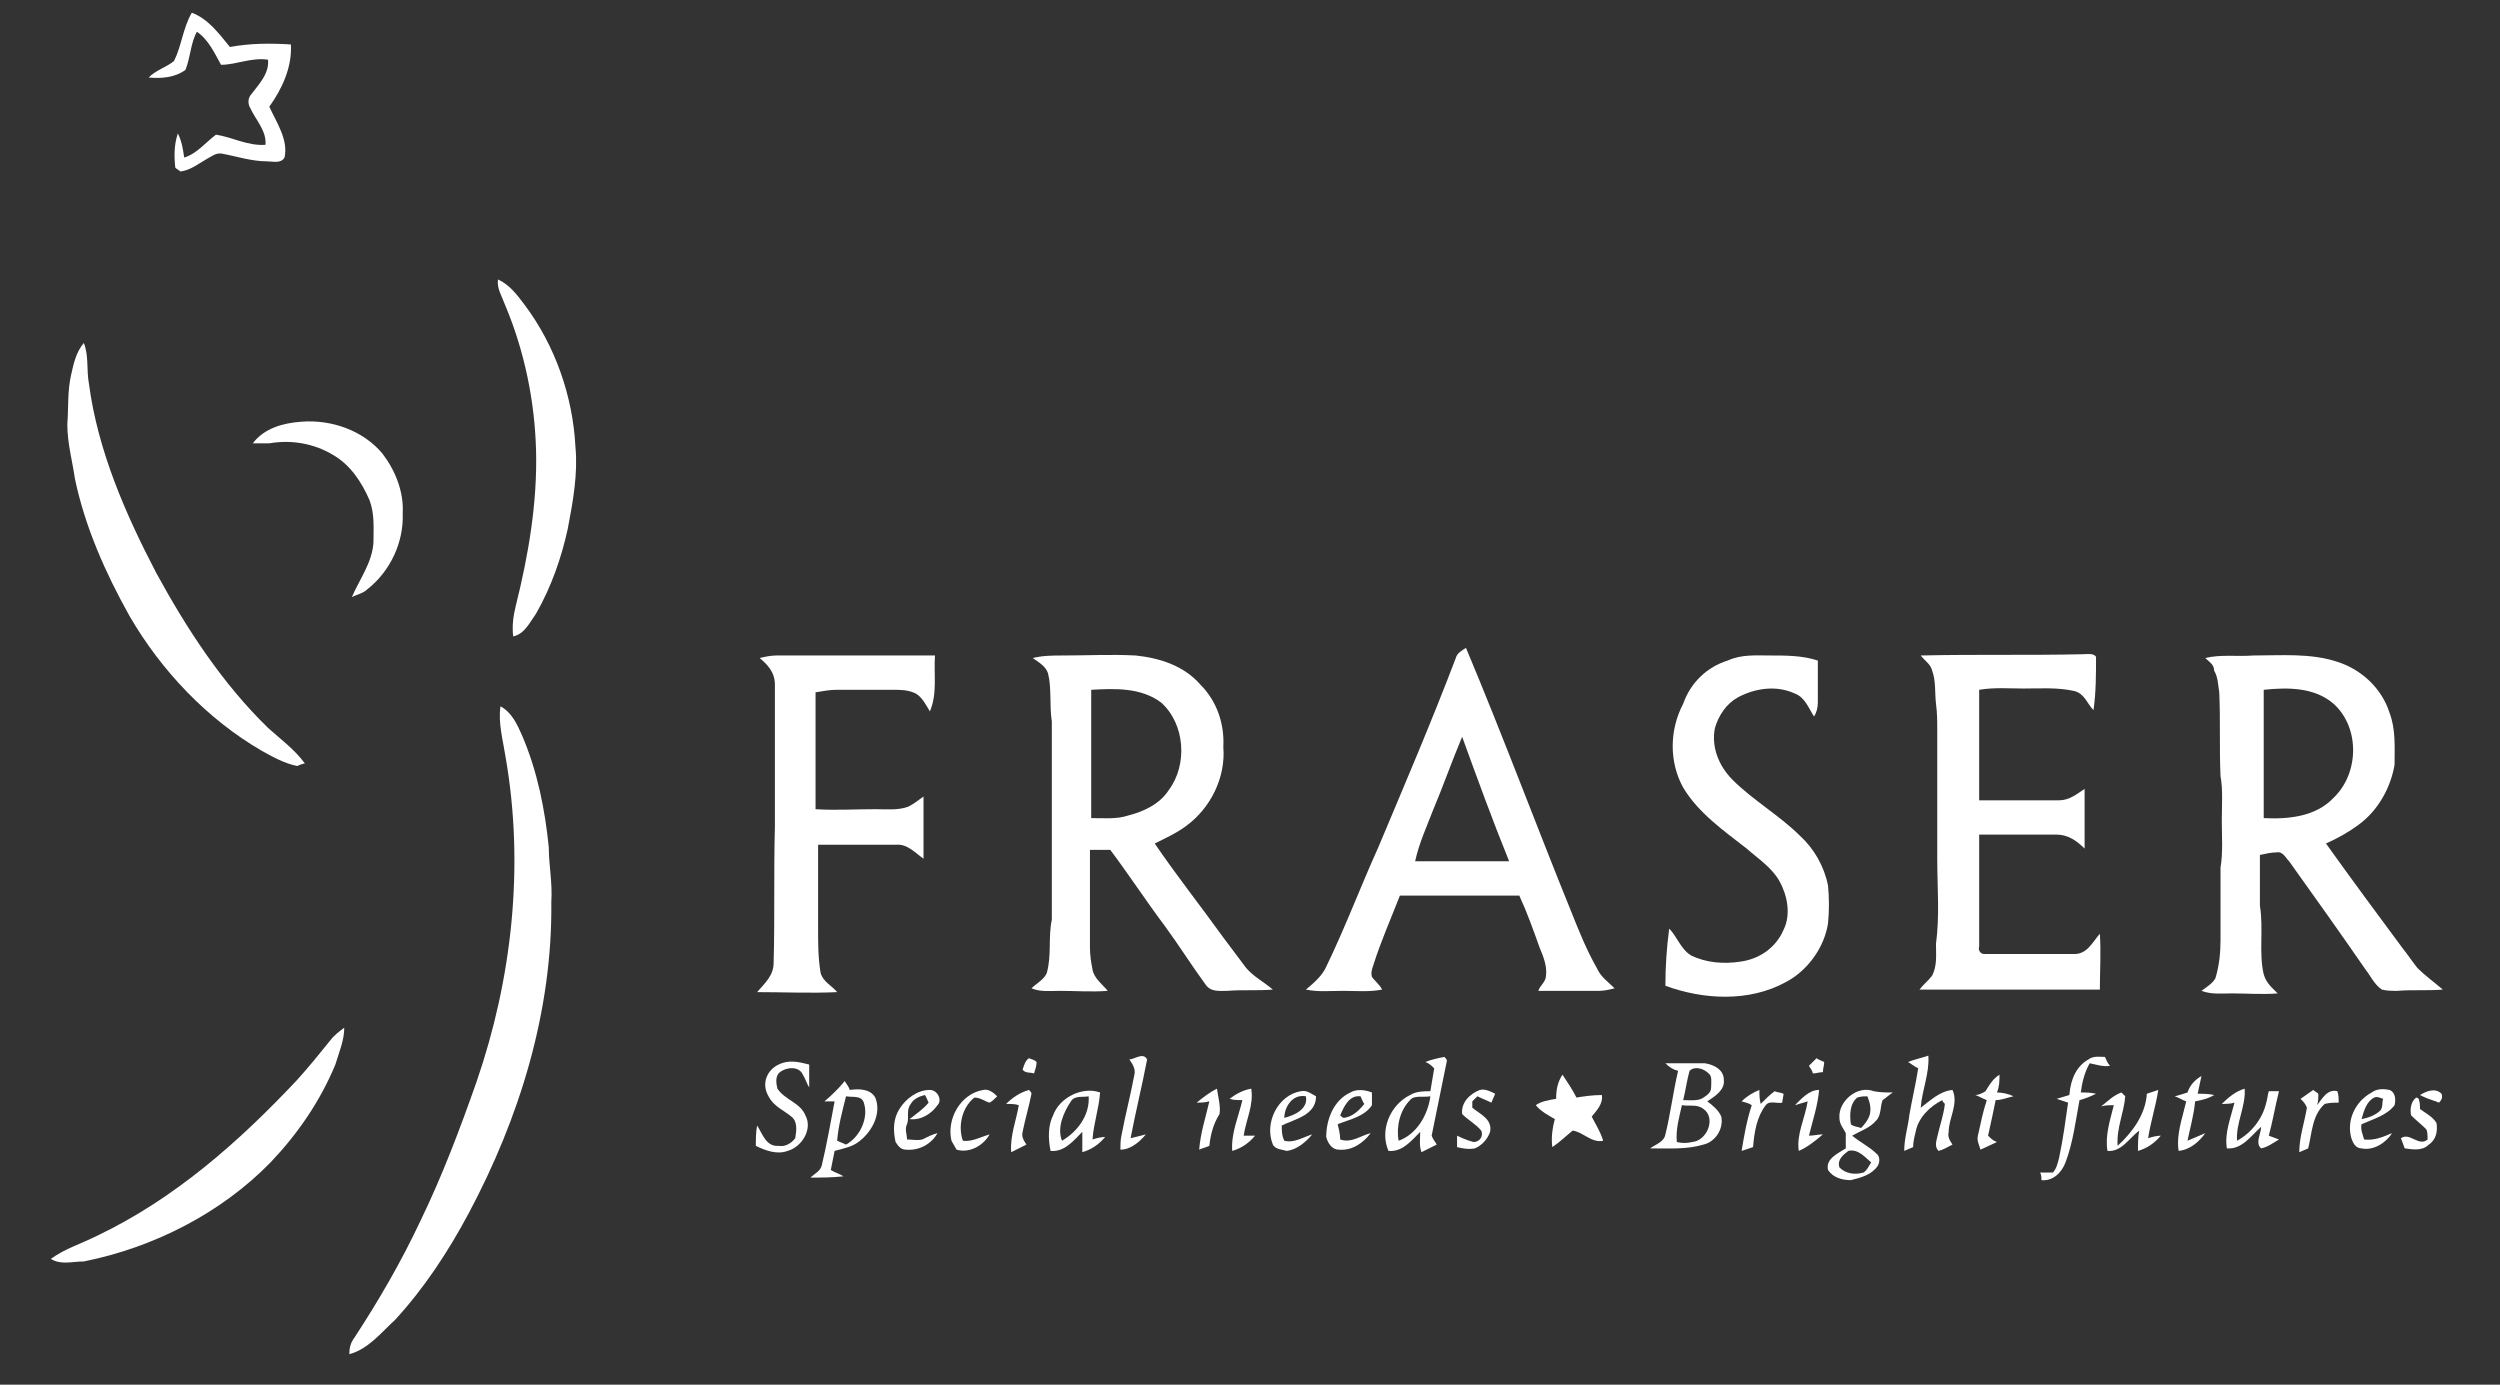 <?xml version="1.0" encoding="utf-8"?>
<!-- Generator: Adobe Illustrator 16.0.0, SVG Export Plug-In . SVG Version: 6.00 Build 0)  -->
<!DOCTYPE svg PUBLIC "-//W3C//DTD SVG 1.1//EN" "http://www.w3.org/Graphics/SVG/1.1/DTD/svg11.dtd">
<svg version="1.1" id="Layer_1" xmlns="http://www.w3.org/2000/svg" xmlns:xlink="http://www.w3.org/1999/xlink" x="0px" y="0px"
	 width="196.8px" height="109px" viewBox="0 0 196.8 109" enable-background="new 0 0 196.8 109" xml:space="preserve">
<rect x="0" y="0" width="196.8" height="109" fill="#333333" stroke="none"/>
<g>
	<path fill="#FFFFFF" d="M4.6-112.5c2.3-0.6,4.5-1.4,6.9-1.8c-0.4,0.2-0.8,0.5-1.3,0.7c-7,3.1-13.8,6.8-19.7,11.9
		c-4,3.5-7.3,7.7-9.7,12.4c-4.6-1.4-9-3-13.5-4.8c4.1-4.4,9.2-7.9,14.7-10.4C-10.7-108-3-110.3,4.6-112.5z"/>
	<g>
		<path fill="#FFFFFF" d="M17.9-114.2c1.2,0,2.4,0,3.6,0c1.4,2.3,3,4.5,4.5,6.8c-1.1,0-2.3,0-3.4-0.1c-0.2-0.4-0.4-0.7-0.6-1.1
			c-1.6,0-3.2,0-4.8,0c-0.7,1.6-2.4,1.1-3.8,1.1C14.9-109.7,16.5-111.9,17.9-114.2z M19.4-112.4c-0.6,0.8-1,1.7-1.5,2.6
			c1.1,0,2.3,0,3.4,0C20.6-110.6,20.4-112,19.4-112.4z"/>
	</g>
	<path fill="#FFFFFF" d="M30.3-114.2c1.1,0,2.3,0,3.4,0c0.9,1.6,1.8,3.1,2.7,4.7c0.9-1.6,1.8-3.1,2.7-4.7c1.1,0,2.2,0,3.4,0
		c0.7,2.3,1.4,4.5,2,6.8c-1,0-2,0-3.1,0c-0.3-1.4-0.6-2.8-1-4.2c-1.1,1.3-1.8,2.8-2.6,4.2c-1,0-1.9,0.1-2.9-0.1
		c-1-1.3-1.7-2.9-2.6-4.3c-0.4,1.5-0.7,2.9-1.1,4.4c-1,0-2,0-3,0C28.9-109.7,29.6-111.9,30.3-114.2z"/>
	<path fill="#FFFFFF" d="M46.4-114.2c3.7,0,7.4,0,11.1,0c-0.1,0.5-0.2,1-0.3,1.5c-1.3,0-2.5,0-3.8,0c0,1.8,0,3.5,0,5.3
		c-1,0-2.1,0-3.1,0c-0.1-1.8-0.1-3.5-0.1-5.3c-1.4,0-2.7,0-4.1,0C46.2-113.2,46.3-113.7,46.4-114.2z"/>
	<g>
		<path fill="#FFFFFF" d="M60.4-114.2c2.8,0.1,5.6-0.2,8.4,0.3c1.1,0.2,2.3,0.9,2.1,2.2c0,1-1.1,1.3-1.8,1.8
			c0.7,0.8,1.5,1.7,2.2,2.5c-1.2,0-2.3,0-3.4,0c-0.5-0.7-1.1-1.4-1.6-2c-0.9,0-1.9,0-2.8,0c0,0.7,0,1.4,0,2c-1,0-2.1,0-3.1,0
			C60.4-109.7,60.4-111.9,60.4-114.2z M63.5-112.9c0,0.7,0,1.5,0,2.2c1.1,0,2.3,0.1,3.4-0.1c0.8-0.1,1.4-1.3,0.5-1.8
			C66.2-113.1,64.8-112.9,63.5-112.9z"/>
	</g>
	<g>
		<path fill="#FFFFFF" d="M78.4-114.2c1.2,0,2.3,0,3.5,0c1.5,2.3,3,4.5,4.6,6.7c-1,0-2.1,0.1-3.1,0c-0.4-0.3-0.7-0.7-1-1.1
			c-1.6,0-3.2,0-4.8,0c-0.2,0.4-0.5,0.8-0.7,1.1c-1,0-2,0-3.1,0C75.3-109.6,76.8-111.9,78.4-114.2z M78.2-109.8c1.1,0,2.3,0,3.4,0
			c-0.5-1-1.1-1.9-1.7-2.9C79.4-111.7,78.8-110.8,78.2-109.8z"/>
	</g>
	<path fill="#FFFFFF" d="M89.3-114.2c1,0,2,0,3,0c0,1,0,2,0,3c1.3-0.9,2.6-2,3.8-3c1.3,0,2.5,0,3.8,0c-1.4,1.1-2.9,2.1-4.3,3.2
		c1.5,1.2,3,2.4,4.5,3.5c-1.4-0.1-2.8,0.2-4.1-0.2c-1.3-0.9-2.4-2.1-3.7-2.9c0,1-0.1,2.1-0.1,3.1c-1,0-2,0-3,0
		C89.3-109.7,89.3-111.9,89.3-114.2z"/>
	<path fill="#FFFFFF" d="M-44.5-112.9c7-0.5,14-0.6,21-0.3c2.7,0.6,5.3,1.1,8,1.6c-11.4,0.8-22.9,1.9-33.6,5.9
		c-1.4,0.5-2.8,1.3-4.2,1.7c-3.3-1.6-6.5-3.6-9.7-5.4C-57.1-111.7-50.8-112.4-44.5-112.9z"/>
	<path fill="#FFFFFF" d="M-8.9-111.3c3,0,6-0.4,8.9-0.5c-3,0.8-6,1.3-9,2.1c-10.3,2.5-20.6,6.4-28.7,13.3c-3.7-1.6-7.3-3.3-10.8-5.1
		c6.9-4,14.7-6.1,22.5-7.7C-20.4-110.3-14.7-111.3-8.9-111.3z"/>
	<g>
		<path fill="#FFFFFF" d="M193.4-104.5c1.7,0,3.4,0,5.2,0c0,5.7,0,11.4,0,17.1c-1.6,0-3.1,0-4.7,0c0-0.7,0-1.4,0-2
			c-2.3,2.7-6.7,3-9.5,1.1c-2.8-1.9-3.4-6.2-1.3-8.8c2.5-3.1,7.4-3,10.4-0.6C193.4-100,193.4-102.2,193.4-104.5z M188.9-96.2
			c-1.6,0.6-2.4,2.6-1.7,4.2c0.7,1.9,3.4,2.4,4.9,1.2c1.5-1.1,1.6-3.5,0.3-4.7C191.6-96.5,190.1-96.5,188.9-96.2z"/>
	</g>
	<path fill="#FFFFFF" d="M6.5-103.4c2.8-0.2,5.6,0,8.4,0.6c-0.1,1.1-0.3,2.2-0.4,3.3c-3.5-1.2-7.5-1.4-10.8,0.4
		C1.2-97.7,0.9-93.8,3-92c1.9,1.8,4.8,2,7.3,1.7c0-1.1,0-2.3,0-3.4c-1,0-2.1,0-3.1,0c0-1,0-2,0-3c2.8,0,5.5,0,8.3,0c0,3,0,5.9,0,8.8
		C10.9-87,6.2-86.5,1.8-88c-2.2-0.8-4.4-2.3-5.2-4.6c-1-2.8-0.4-6.2,1.9-8.1C0.7-102.6,3.7-103.2,6.5-103.4z"/>
	<path fill="#FFFFFF" d="M70.9-101.9c1.7-0.4,3.3-0.8,5-1.2c0,1.3,0,2.6,0,3.9c1.2,0,2.4,0,3.7,0c0,0.9,0,1.9,0,2.8
		c-1.2,0-2.4,0-3.6,0c0.1,1.9-0.2,3.9,0.2,5.7c0.6,1.3,2.3,0.7,3.5,0.8c0.1,0.8,0.1,1.7,0.2,2.5c-2.3,0.1-4.8,0.5-7-0.4
		c-1.1-0.4-1.8-1.5-1.9-2.7c-0.2-2,0-4-0.1-6c-1,0-2,0-2.9,0c0-1,0-1.9,0-2.8c1,0,2,0,3,0C70.9-100.1,70.9-101,70.9-101.9z"/>
	<g>
		<path fill="#FFFFFF" d="M91-103.3c3,0,6.1,0,9.1,0c2,0.1,4.1,0.2,5.7,1.6c1.2,1,1.3,2.7,0.8,4.1c-0.6,1.4-2,2-3.3,2.4
			c0.7,0.5,1.4,1,1.7,1.7c1,2,1.9,4.1,2.8,6.1c-1.8,0-3.7,0-5.5,0c-0.7-1.8-1.3-3.7-2.4-5.3c-0.8-1.2-2.4-1-3.7-1.1
			c0,2.1,0,4.2,0,6.4c-1.8,0-3.5,0-5.3,0C91-92.7,91-98,91-103.3z M96.2-100.4c0,1.3,0,2.5,0,3.8c1.7,0.1,3.5,0.1,5.1-0.7
			c0.1-0.8,0.6-1.7-0.2-2.3C99.7-100.5,97.8-100.3,96.2-100.4z"/>
	</g>
	<path fill="#FFFFFF" d="M55.6-98.2c3-1.8,6.8-1.4,10.1-0.6c-0.1,0.9-0.3,1.8-0.4,2.8c-2-0.6-4.2-1.2-6.2-0.4
		c-0.1,0.2-0.2,0.6-0.3,0.8c2.1,1.5,5.3,0.7,7.1,2.8c1.4,1.6,0.5,4.3-1.5,5c-3.2,1.3-6.9,0.9-10.3,0.3c0.1-1,0.2-1.9,0.3-2.9
		c2.3,0.6,4.8,1.2,7.1,0.3c-0.1-0.4-0.2-0.8-0.4-1.2c-2-1.1-4.5-0.7-6.3-2.3C53.5-94.9,54-97.4,55.6-98.2z"/>
	<g>
		<path fill="#FFFFFF" d="M153.7-98.7c3.2-0.8,6.6-1.2,9.7-0.2c1.6,0.5,3,1.8,3.2,3.6c0.2,2.7-0.1,5.3,0.3,8c-1.5,0-3.1,0-4.6,0
			c-0.1-0.6-0.1-1.1-0.2-1.7c-1.1,0.9-2.2,1.8-3.7,1.9c-1.9,0.2-4,0-5.6-1.2c-1.6-1.3-1.5-4,0.3-5.1c2.6-1.6,5.9-1.4,8.9-1.3
			c-0.4-0.7-0.6-1.5-1.4-1.8c-2.3-0.7-4.8-0.2-7,0.5C153.7-96.9,153.7-97.8,153.7-98.7z M157.4-92.2c-0.7,0.3-0.9,1.1-0.6,1.8
			c1.2,1,3,0.9,4.2,0c0.7-0.5,0.9-1.4,1.2-2.2C160.5-92.7,158.8-93,157.4-92.2z"/>
	</g>
	<path fill="#FFFFFF" d="M29.3-99.2c1.7,0,3.4,0,5.1,0c0,4,0,7.9,0,11.9c-1.5,0-3.1,0-4.6,0c0-0.7,0-1.4,0-2
		c-1.5,1.6-3.7,2.5-5.9,2.3c-2.3,0-4.8-1.3-5.2-3.7c-0.3-2.8-0.1-5.6-0.2-8.4c1.7,0,3.4,0,5.2,0c0,2,0,4,0,6c0,0.9,0.2,1.9,1,2.4
		c1.6,0.8,4,0.1,4.4-1.8C29.5-94.7,29.3-97,29.3-99.2z"/>
	<g>
		<path fill="#FFFFFF" d="M39.3-98.3c2.1-1.2,4.6-1.4,6.9-1.1c1.9,0.2,3.8,1.2,4.8,2.8c0.8,1.3,1,2.9,1,4.4c-3.5,0-7,0-10.5,0
			c0.4,0.9,1,1.8,2,2c2.4,0.6,4.9,0.2,7.1-0.5c0,0.9-0.1,1.9-0.1,2.8c-3.4,0.8-7.2,1.2-10.4-0.3c-2-0.9-3.7-2.8-3.7-5.1
			C36.3-95.3,37.5-97.3,39.3-98.3z M42.9-96.6c-0.9,0.4-1.2,1.4-1.5,2.2c2,0,4.1,0,6.1,0c-0.3-0.7-0.3-1.5-0.9-1.9
			C45.5-97.1,44-97.1,42.9-96.6z"/>
	</g>
	<g>
		<path fill="#FFFFFF" d="M110.3-97.2c1.8-1.8,4.4-2.3,6.9-2.2c2.2,0.1,4.7,0.8,6,2.7c1,1.4,1.1,3,1.1,4.7c-3.5,0-7,0-10.5,0
			c0.4,0.9,1,1.7,2,2c2.4,0.7,4.9,0.3,7.2-0.5c0,0.9-0.1,1.9-0.1,2.8c-2.9,0.7-5.9,1-8.9,0.3c-2-0.5-4-1.7-4.8-3.6
			C108.3-93.1,108.7-95.7,110.3-97.2z M115.2-96.6c-0.9,0.4-1.1,1.4-1.4,2.2c2,0,4.1,0,6.1,0c-0.3-0.7-0.4-1.7-1.1-2.1
			C117.6-97.1,116.2-97.1,115.2-96.6z"/>
	</g>
	<path fill="#FFFFFF" d="M124.6-99.2c1.8,0,3.6,0,5.4,0c0.8,2.9,1.6,5.8,2.4,8.7c1.1-2.8,1.8-5.8,2.7-8.7c2.1,0,4.1,0,6.2,0
		c0.8,2.9,1.7,5.8,2.5,8.6c1-2.8,1.7-5.8,2.5-8.6c1.7,0,3.3,0,5,0c-1.6,3.9-3,7.9-4.6,11.9c-2,0-4,0-6,0c-0.8-2.9-1.7-5.8-2.5-8.7
		c-1.1,2.9-1.9,5.8-3,8.7c-2,0-4,0-6,0C127.6-91.3,126.1-95.3,124.6-99.2z"/>
	<path fill="#FFFFFF" d="M170.1-99.2c1.6,0,3.2,0,4.7,0c0,0.7,0,1.5,0,2.2c0.7-0.8,1.3-1.6,2.3-2c1.2-0.5,2.6-0.4,3.9-0.3
		c-0.1,1.1-0.2,2.2-0.2,3.3c-1.3,0-2.8-0.2-4,0.5c-0.9,0.5-1.4,1.6-1.5,2.6c-0.1,1.8,0,3.7,0,5.5c-1.7,0-3.4,0-5.2,0
		C170.1-91.3,170.1-95.3,170.1-99.2z"/>
	<path fill="#FFFFFF" d="M202.6-98.3c3-1.8,6.8-1.3,10-0.6c-0.1,0.9-0.3,1.9-0.4,2.8c-2-0.7-4.3-1.2-6.3-0.3c0,0.2-0.1,0.6-0.2,0.8
		c2,1.3,4.5,0.8,6.5,2.2c1.5,1,1.7,3.3,0.5,4.6c-0.9,1-2.3,1.4-3.6,1.6c-2.7,0.3-5.4,0.2-8-0.3c0.1-0.9,0.2-1.9,0.2-2.8
		c2.1,0.3,4.2,0.9,6.4,0.5c0.8-0.2,0.8-1.3,0.1-1.6c-1.9-0.9-4.4-0.7-6-2.2C200.5-95,201-97.4,202.6-98.3z"/>
	<g>
		<path fill="#FFFFFF" d="M216.5-99.4c1.3,0.2,3.1,0.7,3.3,2.2c0.4,1.8-1.8,3.4-3.4,2.4c-1.9-0.9-1.4-4.2,0.8-4.5
			c-1.4,0.7-1.3,2.4-0.6,3.4c0.2-0.8,0-1.6,0.1-2.4c0.8,0.2,2.1-0.2,2.1,1.2c-0.3-0.2-0.8-0.6-1.1-0.8l-0.4,0.1l-0.3,0.8
			c0.2,0,0.7,0,1,0c0.2,0.5,0.3,1.1,0.5,1.6c-0.4-0.4-0.8-0.9-1.3-1.2c0.1,0.3,0.2,1,0.2,1.4c-0.3-0.1-0.9-0.3-1.1-0.4
			c0.4,1,2,1,2.6,0.2c0.8-0.6,0.5-1.7,0.5-2.5C218.3-98.4,217.4-98.9,216.5-99.4z M215.9-96c0.3-0.3,0.1-1-0.1-1.3
			C215.3-97.1,215.5-96.2,215.9-96z"/>
	</g>
</g>
<g>
	<g>
		<path fill="#FFFFFF" d="M13.7,4.8c0.6-1.2,0.7-2.6,1.4-3.8c1.3,0.5,2.1,1.6,3,2.7c1.6-0.3,3.2-0.3,4.8-0.2C23,5.3,22.2,7,21.2,8.4
			c0.6,1.3,1.5,2.6,1.2,4c-0.3,0.5-0.9,0.3-1.4,0.3c-1.2,0-2.4-0.4-3.5-0.6c-0.5-0.1-0.8,0.2-1.2,0.4c-0.7,0.4-1.3,0.9-2.1,1
			c-0.1-0.1-0.3-0.2-0.4-0.3c-0.1-0.9-0.1-1.8,0.2-2.7c0.3,0.6,0.4,1.2,0.5,1.9c1-0.3,1.7-1.2,2.5-1.8c1.3,0.2,2.5,0.9,3.9,0.8
			c0.1-1.1-0.8-2-1.2-2.9c-0.2-0.3-0.2-0.8,0.1-1.1c0.6-0.8,1.4-1.6,1.3-2.7c-1.3-0.2-2.5,0.4-3.7,0.4c-0.5-0.9-1-2-1.9-2.6
			c-0.5,0.9-0.5,2-0.9,3c-0.8,0.6-1.9,0.7-2.9,0.6C12.3,5.5,13.1,5.3,13.7,4.8z"/>
		<g>
			<path fill="#FFFFFF" d="M114.6,51.8c0.1-0.4,0.5-0.6,0.8-0.8c2.9,6.9,5.5,13.9,8.3,20.8c0.6,1.5,1.2,3,2,4.4
				c0.3,0.7,0.9,1.1,1.4,1.6c-0.4,0.1-0.8,0.2-1.2,0.2c-1.6,0-3.2,0-4.8,0c0.1-0.4,0.6-0.7,0.6-1.2c0.1-0.7-0.2-1.5-0.5-2.2
				c-0.5-1.4-1-2.8-1.6-4.1c-3.1,0-6.3,0-9.4,0c-0.7,1.8-1.5,3.6-2.1,5.5c-0.1,0.3-0.2,0.6-0.1,0.9c0.2,0.3,0.6,0.6,0.8,1
				c-1,0.2-2.1,0.1-3.1,0.1c-1,0-1.9,0.1-2.9-0.1c0.6-0.5,1.3-1.1,1.6-1.8c1.5-3.1,2.7-6.3,4.1-9.4
				C110.6,61.7,112.7,56.8,114.6,51.8z M115.1,58c-0.8,1.9-1.5,3.9-2.3,5.8c-0.5,1.3-1.1,2.6-1.4,4c2.5,0,4.9,0,7.4,0
				C117.5,64.6,116.3,61.3,115.1,58z"/>
		</g>
		<path fill="#FFFFFF" d="M59.8,51.8c0.4-0.1,0.9-0.2,1.3-0.2c4.2,0,8.3,0,12.5,0c-0.1,1.5,0.2,3-0.4,4.4c-0.3-0.5-0.6-1.1-1.1-1.4
			c-0.6-0.3-1.2-0.3-1.8-0.3c-1.5,0-3,0-4.4,0c-0.6,0-1.1,0.1-1.7,0.2c0,3.1,0,6.1,0,9.2c1.6,0.1,3.1,0,4.7,0c0.9,0,1.8,0.1,2.6-0.2
			c0.4-0.2,0.8-0.5,1.2-0.8c0,1.6,0,3.2,0,4.9c-0.7-0.5-1.3-1.2-2.2-1.1c-2,0-4.1,0-6.1,0c0,2.2,0,4.4,0,6.6c0,1.2,0,2.3,0.2,3.5
			c0.2,0.7,0.9,1,1.3,1.5c-2.1,0.1-4.2,0-6.3,0c0.6-0.7,1.3-1.3,1.3-2.3c0.1-3.6,0-7.1,0.1-10.7c0-3.7,0-7.5,0-11.2
			C61,52.9,60.4,52.3,59.8,51.8z"/>
		<g>
			<path fill="#FFFFFF" d="M81.3,51.8c0.8-0.2,1.6-0.2,2.4-0.2c1.9,0,3.8-0.1,5.7,0c1.9,0.2,3.8,0.8,5.1,2.3
				c1.3,1.3,1.9,3.1,1.8,4.9c0.2,2.4-1,4.8-2.9,6.2c-0.8,0.6-1.7,1-2.5,1.4c1.7,2.5,3.6,4.9,5.4,7.4c0.6,0.8,1.2,1.6,1.8,2.4
				c0.6,0.7,1.4,1.1,2.1,1.7c-1.2,0.1-2.4,0-3.6,0.1c-0.6,0-1.3,0.1-1.7-0.5c-1.1-1.5-2.1-3.1-3.2-4.6c-1.5-2-2.8-4-4.3-6
				c-0.5,0-1,0-1.6,0c0,2.6,0,5.1,0,7.7c0,0.6,0.1,1.2,0.2,1.7c0.1,0.7,0.8,1.2,1.2,1.7c-1.3,0.1-2.5,0-3.8,0
				c-0.7,0-1.5,0.1-2.2-0.2c0.4-0.4,1-0.7,1.2-1.2c0.4-1.4,0.1-2.8,0.4-4.2c0-4.7,0-9.5,0-14.2c0-0.5,0-0.9,0-1.4
				c-0.2-1.3,0-2.6-0.3-3.8C82.3,52.4,81.7,52.1,81.3,51.8z M85.9,54.3c0,3.4,0,6.7,0,10.1c1,0,2,0.1,2.9-0.2c1.2-0.3,2.5-0.9,3.2-2
				c1.5-2,1.3-5.2-0.6-6.9C89.8,54.1,87.7,54.2,85.9,54.3z"/>
		</g>
		<path fill="#FFFFFF" d="M136,52c1.1-0.5,2.2-0.4,3.4-0.4c1.2,0,2.5,0,3.7,0.4c0,1.1,0,2.2,0,3.3c0,0.4-0.1,0.8-0.3,1.1
			c-0.4-0.6-0.7-1.5-1.5-1.8c-1.5-0.7-3.2-0.4-4.5,0.3c-0.9,0.5-1.5,1.4-1.8,2.4c-0.3,1.5,0.3,3,1.4,4.1c1.6,1.6,3.7,2.8,5.3,4.4
			c1.1,1,1.9,2.4,2.2,3.9c0.1,1,0.1,2,0,3c-0.3,1.9-1.6,3.7-3.3,4.6c-2.9,1.6-6.5,1.4-9.5,0.3c0-1.5,0.1-3,0.3-4.5
			c0.6,0.6,0.9,1.6,1.7,2.1c1.2,0.6,2.6,0.7,3.9,0.5c1.5-0.2,2.8-1.1,3.4-2.5c0.6-1.2,0.3-2.7-0.3-3.8c-0.6-1.1-1.7-1.8-2.6-2.6
			c-1.8-1.4-3.8-2.8-5-4.8c-1.1-2-1.1-4.5,0-6.6C133.1,53.7,134.4,52.5,136,52z"/>
		<path fill="#FFFFFF" d="M151.2,51.6c4.3-0.1,8.5,0,12.8-0.1c0.3,0,0.8-0.1,1,0.2c0,1.4,0,2.8-0.2,4.2c-0.5-0.5-0.7-1.3-1.5-1.5
			c-1.3-0.3-2.7-0.2-4-0.2c-1.2,0-2.3-0.1-3.5,0.1c0,2.9,0,5.8,0,8.7c2.1,0,4.2,0,6.3,0c0.8,0,1.4-0.5,2-0.9c0,1.6,0,3.2,0,4.7
			c-0.6-0.6-1.3-1.1-2.2-1.1c-2,0-4.1,0-6.1,0c0,2.9,0,5.9,0,8.8c-0.1,0.3,0.1,0.6,0.4,0.6c2.4,0,4.8,0,7.1,0c1,0,1.4-0.9,2-1.6
			c0.1,1.5,0,3,0,4.4c-4.7,0-9.5,0-14.2,0c0.3-0.4,0.7-0.7,1-1.1c0.4-0.8,0.3-1.6,0.3-2.5c0.3-2.2,0.1-4.5,0.1-6.7
			c0-3.4,0-6.7,0-10.1c0-0.7,0-1.4-0.1-2.1c-0.1-0.9,0-1.8-0.3-2.6C152,52.3,151.5,52,151.2,51.6z"/>
		<g>
			<path fill="#FFFFFF" d="M173.6,51.8c1.2-0.3,2.5-0.1,3.8-0.2c2.2,0,4.5-0.2,6.6,0.5c1.9,0.6,3.5,2.1,4.1,4
				c0.5,1.3,0.4,2.7,0.4,4.1c-0.3,1.8-1.3,3.6-2.8,4.7c-0.8,0.6-1.7,1.1-2.6,1.5c2,2.8,4,5.5,6,8.2c0.4,0.5,0.8,1.1,1.2,1.6
				c0.6,0.6,1.3,1.1,2,1.7c-1.2,0.1-2.4,0-3.6,0.1c-0.4,0-0.8,0-1.2-0.1c-0.6-0.4-0.9-1.1-1.3-1.6c-2-2.9-4-5.7-6-8.5
				c-0.3-0.3-0.5-0.8-1-0.7c-0.4,0-0.8,0.1-1.3,0.2c0,1.3,0,2.7,0,4c0.3,1.8-0.1,3.7,0.3,5.4c0.2,0.7,0.7,1.1,1.1,1.5
				c-1.2,0.1-2.4,0-3.6,0c-0.8,0-1.6,0.1-2.4-0.2c0.4-0.3,0.9-0.6,1.1-1c0.3-1,0.4-2,0.4-3c0-1.9,0-3.8,0-5.7
				c0.2-1.2,0.1-2.5,0.1-3.7c0-1.2,0.1-2.4-0.1-3.5c-0.1-2.2,0-4.4-0.1-6.6c-0.1-0.6-0.1-1.2-0.4-1.7
				C174.3,52.3,173.9,52.1,173.6,51.8z M178.2,54.3c0,3.4,0,6.7,0,10.1c1.9,0.1,4.1-0.1,5.5-1.6c2-1.9,2.1-5.5,0-7.4
				C182.2,54.1,180.1,54.1,178.2,54.3z"/>
		</g>
	</g>
	<g>
		<path fill="#FFFFFF" d="M39.2,22c0.9,0.4,1.5,1.2,2.1,2c2.4,3.2,3.8,7.2,4,11.2c0.2,2.1-0.2,4.3-0.6,6.4c-0.5,2.3-1.3,4.6-2.5,6.7
			c-0.5,0.7-0.9,1.6-1.8,1.8c-0.1-0.8,0-1.6,0.2-2.4c1-4,1.7-8.1,1.6-12.2c-0.1-3.9-0.9-7.8-2.4-11.4C39.5,23.3,39.1,22.7,39.2,22z"
			/>
		<path fill="#FFFFFF" d="M5.6,29.5c0.2-0.9,0.4-1.8,1-2.5c0.4,1,0.2,2.1,0.4,3.2c0.7,5.3,2.9,10.3,5.3,14.9
			c2.4,4.4,5.2,8.7,8.8,12.2c1,0.9,2.1,1.7,2.9,2.8c-0.1,0-0.4,0.1-0.6,0.2c-1-0.2-1.9-0.7-2.8-1.2c-4.3-2.5-7.9-6.3-10.4-10.6
			c-1.9-3.4-3.5-7-4.3-10.8c-0.2-1.4-0.6-2.8-0.6-4.3C5.4,32.1,5.3,30.8,5.6,29.5z"/>
		<path fill="#FFFFFF" d="M19.9,34.9c0.9-1.2,2.4-1.6,3.8-1.7c2.4-0.2,4.9,0.7,6.4,2.5c1,1.3,1.7,3,1.6,4.7c0.1,2.3-1,4.6-2.8,6
			c-0.3,0.3-0.8,0.4-1.2,0.6c0.6-1.4,1.6-2.7,1.7-4.3c0-1.1,0.1-2.2-0.3-3.3c-0.6-1.4-1.5-2.8-2.9-3.6c-1.5-0.9-3.3-1.2-5-0.9
			C20.8,34.9,20.4,34.9,19.9,34.9z"/>
		<path fill="#FFFFFF" d="M39.8,59.6c-0.2-1.3-0.6-2.7-0.4-4c0.9,0.5,1.3,1.4,1.7,2.3c1.2,2.8,1.8,5.8,2.1,8.8
			c0,1.4,0.3,2.8,0.2,4.3c0.1,8.6-2.5,17-6.5,24.5c-1.6,3-3.5,5.9-5.8,8.4c-1.1,1-2.1,2.3-3.6,2.7c0-0.5,0.1-0.9,0.4-1.3
			c1.9-2.9,3.7-6,5.2-9.2c1.7-3.5,3.1-7.2,4.4-10.9C40.3,77.1,41.3,68.2,39.8,59.6z"/>
		<path fill="#FFFFFF" d="M26,81.9c0.3-0.4,0.7-0.7,1.1-1c0,1-0.4,1.9-0.7,2.9c-1.2,2.9-3,5.5-5.1,7.7c-3.9,4-9.2,6.7-14.7,7.8
			c-0.9,0-1.8,0.3-2.6-0.2c1.1-0.8,2.4-1.2,3.6-1.8c6.1-2.9,11.2-7.4,15.8-12.3C24.3,84,25.2,82.9,26,81.9z"/>
		<path fill="#FFFFFF" d="M88.9,83.4c0.4,0,1.1-0.6,1.4,0c-0.4,2.1-0.9,4.1-1.3,6.2c0.4-0.1,0.8-0.2,1.2-0.3c-0.5,0.6-1.2,1.2-2,1.2
			c0-0.4,0-0.8,0.1-1.2c0.3-1.6,0.7-3.1,1-4.7C89.4,84.2,89.2,83.8,88.9,83.4z"/>
		<g>
			<path fill="#FFFFFF" d="M112.2,83.6c0.5-0.2,1-0.3,1.5-0.4c0.1,0.1,0.2,0.2,0.2,0.3c-0.4,2-0.8,3.9-1.2,5.9
				c0.1,0.3,0.3,0.5,0.4,0.7c-0.4,0.2-0.8,0.4-1.2,0.6c-0.2-0.5-0.1-1.1-0.1-1.6c-0.7,0.7-1.4,1.6-2.5,1.5c-0.7-1.6,0.1-3.6,1.7-4.4
				c0.5-0.3,1.1-0.3,1.6-0.3c0.1-0.6,0.2-1.2,0.3-1.8C112.7,83.9,112.5,83.7,112.2,83.6z M111,86.6c-0.8,0.8-1.1,2.1-0.9,3.2
				c1.4-0.5,2.3-2,2.5-3.5C112,86.4,111.3,86.2,111,86.6z"/>
		</g>
		<path fill="#FFFFFF" d="M150.2,83.6c0.5-0.2,1-0.3,1.6-0.5c0.1,1.4-0.5,2.7-0.6,4.1c0.8-0.6,1.5-1.3,2.5-1.4
			c0.5,1.1-0.3,2.2-0.3,3.3c-0.1,0.4,0.1,0.7,0.3,1c-0.4,0.2-0.7,0.4-1.1,0.5c-0.3-0.3-0.2-0.7-0.1-1.1c0.2-0.9,0.5-1.7,0.6-2.6
			c-0.1-0.1-0.2-0.2-0.2-0.3c-1,0.5-1.9,1.4-2.1,2.5c-0.1,0.4-0.2,0.8-0.2,1.2c-0.2,0.1-0.5,0.2-0.7,0.3c0-1,0.3-1.9,0.4-2.8
			c0.2-1.2,0.5-2.4,0.7-3.7C150.6,83.9,150.4,83.7,150.2,83.6z"/>
		<path fill="#FFFFFF" d="M164.4,83.4c0.4-0.3,0.9-0.2,1.3-0.2c0.1,0.2,0.2,0.5,0.4,0.7c-0.5,0.1-1.1-0.1-1.6-0.2
			c-0.4,0.7-0.6,1.5-0.7,2.3c0.4,0,0.8,0,1.2,0.1c-0.4,0.2-0.9,0.4-1.3,0.5c-0.3,1.6-0.5,3.3-1.1,4.9c-0.3,0.8-1,1.5-1.9,1.4
			c0-0.2,0-0.4-0.1-0.6c0.3,0,0.7,0,1,0c0.3-0.3,0.4-0.8,0.5-1.2c0.3-1.4,0.5-2.9,0.7-4.3c-0.3-0.1-0.6-0.2-0.9-0.3
			c0.3-0.1,0.7-0.2,1-0.3C163,84.9,163.5,83.9,164.4,83.4z"/>
		<path fill="#FFFFFF" d="M80.5,84.2c0.1-0.3,0.2-0.7,0.5-0.9c0.2,0.1,0.4,0.1,0.6,0.3c0,0.3-0.1,0.6-0.2,0.9
			C81.1,84.4,80.7,84.5,80.5,84.2z"/>
		<path fill="#FFFFFF" d="M142.4,83.9c0.2-0.2,0.4-0.4,0.6-0.6c0.1,0.1,0.4,0.2,0.6,0.3c0,0.3-0.1,0.5-0.1,0.8
			c-0.3,0-0.5,0.1-0.8,0.1C142.7,84.3,142.5,84.1,142.4,83.9z"/>
		<path fill="#FFFFFF" d="M61.3,83.8c0.8-0.4,1.6-0.2,2.4,0c0,0.6,0,1.2,0,1.8c-0.2-0.3-0.3-0.7-0.5-1c-0.3-0.7-1.3-0.6-1.8-0.2
			c-0.4,0.3-0.3,0.9-0.2,1.3c0.6,0.9,1.8,1.1,2.2,2.1c0.6,1.1-0.3,2.5-1.4,2.8c-0.8,0.3-1.7,0-2.5-0.4c0-0.5,0-1.1,0.1-1.6
			c0.4,0.6,0.7,1.7,1.7,1.6c0.5,0.1,1-0.2,1.3-0.6c0.1-0.6,0.2-1.3-0.3-1.7c-0.6-0.5-1.4-0.8-1.8-1.6C59.9,85.3,60.4,84.2,61.3,83.8
			z"/>
		<g>
			<path fill="#FFFFFF" d="M131.1,83.7c1,0,2.1,0,3.1,0c0.7,0.1,1.5,0.5,1.5,1.3c0.1,0.8-0.7,1.3-1.3,1.7c0.4,0.3,0.9,0.7,1.1,1.2
				c0.2,1-0.5,2-1.4,2.2c-1.3,0.4-2.8,0.3-4.2,0.3c0.4-0.3,1.1-0.5,1.2-1.1c0.4-1.6,0.6-3.3,1-5C131.7,84.2,131.4,84,131.1,83.7z
				 M133,84.3c-0.2,0.7-0.3,1.5-0.5,2.3c0.5,0,1.2,0.1,1.6-0.2c0.3-0.2,0.6-0.4,0.6-0.8c0-0.4,0.1-0.9-0.2-1.1
				C134.1,84.1,133.4,83.9,133,84.3z M132.4,87c-0.2,0.9-0.5,1.9-0.4,2.9c0.4,0.1,0.8,0.1,1.2,0c1.2-0.1,1.9-1.9,0.9-2.6
				C133.6,86.9,133,87.1,132.4,87z"/>
		</g>
		<path fill="#FFFFFF" d="M122.5,86.5c0-0.7,0.1-1.3,0.5-1.9c0.4,0.6,0.8,1.2,1.1,1.8c0.6-0.1,1.3-0.2,2-0.2
			c0.1,0.7-0.4,1.2-0.8,1.7c0.3,0.6,0.7,1.2,0.9,1.9c-0.9,0.2-1.6-0.7-2.4-0.8c-0.5,0.4-1,0.9-1.6,1.3c-0.1-0.7,0-1.5,0.2-2.2
			c-0.5-0.3-1.1-0.6-1.5-1.1C121.3,86.7,121.9,86.6,122.5,86.5z"/>
		<path fill="#FFFFFF" d="M156.3,85.9c0.3-0.5,0.6-1,1.1-1.3c0,0.5,0,0.9-0.2,1.4c0.4,0,0.9,0.1,1.3,0.3c-0.5,0.1-0.9,0.3-1.4,0.3
			c-0.2,1-0.4,1.9-0.6,2.8c0.2,0.2,0.4,0.4,0.7,0.5c-0.4,0.2-0.9,0.4-1.3,0.6c-0.1-0.4-0.3-0.7-0.2-1.1c0.2-0.9,0.4-1.9,0.7-2.8
			c-0.3-0.1-0.6-0.3-0.9-0.4C155.7,86.2,156,86.1,156.3,85.9z"/>
		<path fill="#FFFFFF" d="M172.2,86c0.2-0.6,0.6-1,1.1-1.3c-0.1,0.5-0.2,0.9-0.3,1.4c0.4,0,0.9,0,1.3,0.1c-0.5,0.3-1,0.4-1.5,0.5
			c-0.1,1.1-0.4,2.1-0.6,3.1c0.5-0.2,0.9-0.4,1.4-0.6c-0.5,0.7-1.2,1.3-2.1,1.4c-0.2-1.3,0.3-2.6,0.6-3.9c-0.3-0.1-0.6-0.3-0.9-0.4
			C171.6,86.2,171.9,86.1,172.2,86z"/>
		<g>
			<path fill="#FFFFFF" d="M64.9,86.7c0.6-0.5,1.1-1,1.6-1.6c0.1,0.2,0.3,0.4,0.4,0.7c0.7-0.1,1.6-0.1,2,0.6
				c0.5,1.2-0.2,2.6-1.2,3.4c-0.6,0.5-1.3,0.6-2,0.8c-0.1,0.5-0.2,1-0.3,1.5c0.3,0.2,0.7,0.3,1,0.5c-0.9,0.1-1.7,0.1-2.6,0.1
				c0.3-0.3,0.8-0.5,0.9-1c0.4-1.7,0.7-3.4,1-5C65.4,86.7,65.1,86.7,64.9,86.7z M66.6,86.3c-0.3,1.2-0.6,2.3-0.7,3.5
				c0.2,0.1,0.5,0.2,0.7,0.3c1.1-0.6,1.8-2.1,1.4-3.3C67.8,86.2,67.1,86.4,66.6,86.3z"/>
		</g>
		<path fill="#FFFFFF" d="M96.8,86.5c0.5-0.4,1.1-0.7,1.7-0.8c0.2,1.3-0.4,2.4-0.6,3.7c0.3,0,0.6,0,0.9,0c-0.5,0.6-1.1,1-1.8,1.2
			c-0.1-1.4,0.5-2.7,0.8-4C97.4,86.6,97.1,86.6,96.8,86.5z"/>
		<path fill="#FFFFFF" d="M169,86.1c0.3-0.1,0.6-0.2,0.9-0.3c-0.2,1.3-0.6,2.5-0.8,3.8c0.3-0.1,0.7-0.2,1-0.2
			c-0.5,0.6-1.1,1-1.8,1.2c0-0.5,0-1.1,0.1-1.6c-0.8,0.6-1.4,1.7-2.5,1.6c-0.2-1.2,0.2-2.4,0.5-3.6c-0.3,0-0.7,0-1,0.1
			c0.5-0.4,1-0.9,1.6-1.1c0.1,0.1,0.2,0.2,0.3,0.3c-0.1,1.3-0.7,2.5-0.6,3.9C167.9,89.1,168.9,87.7,169,86.1z"/>
		<path fill="#FFFFFF" d="M174.9,86.9c0.5-0.5,1.1-1,1.8-1.2c0.1,1.4-0.7,2.7-0.6,4.1c1.1-0.6,2-1.7,2.3-3c0.1-0.3,0.1-0.6,0.2-0.9
			c0.3,0,0.5,0,0.8,0c-0.3,1.2-0.5,2.4-0.8,3.5c0.3,0.1,0.5,0.2,0.8,0.3c-0.5,0.3-0.9,0.6-1.4,0.7c-0.5-0.4,0-1.2,0-1.7
			c-0.8,0.7-1.5,1.8-2.7,1.7c-0.2-1.2,0.3-2.4,0.6-3.6C175.6,86.9,175.2,86.9,174.9,86.9z"/>
		<g>
			<path fill="#FFFFFF" d="M186.7,86c0.4-0.3,0.9-0.3,1.4-0.2c0.5,0.2,0.5,0.8,0.4,1.2c-0.6,0.8-1.7,1.1-2.6,1.5
				c-0.1,0.4,0.1,0.8,0.2,1.2c0.8,0.1,1.5-0.2,2.2-0.5c-0.5,0.8-1.5,1.4-2.4,1.2c-0.5,0-0.7-0.5-0.8-0.8
				C184.7,88.2,185.4,86.7,186.7,86z M186.9,86.4c-0.6,0.3-0.8,1-1,1.7c0.5-0.1,1.1-0.3,1.5-0.7c0.2-0.3,0.1-0.6,0.2-0.9
				C187.3,86.4,187.1,86.3,186.9,86.4z"/>
		</g>
		<path fill="#FFFFFF" d="M70.8,87.3c0.5-0.8,1.4-1.5,2.4-1.5c0.6,0,1,0.8,0.6,1.2c-0.5,0.7-1.3,1.2-2.2,1.1
			c0.5-0.4,1.1-0.8,1.5-1.3c-0.1-0.2-0.2-0.5-0.3-0.6c-0.4,0.1-0.9,0.3-1.1,0.7c-0.4,0.5-0.1,1.1-0.3,1.6c-0.2,0.4,0,0.8,0,1.2
			c0.4,0,0.8,0.1,1.2,0c0.4-0.2,0.8-0.4,1.2-0.5c-0.5,0.9-1.5,1.4-2.5,1.3c-0.4,0-0.6-0.3-0.8-0.6C70.3,89,70.3,88.1,70.8,87.3z"/>
		<path fill="#FFFFFF" d="M74.9,89.8c-0.4-1.7,0.7-3.7,2.5-4c0.4-0.1,0.8,0.2,1.1,0.5c-0.2,0.2-0.4,0.4-0.6,0.5
			c-0.4-0.1-0.7-0.4-1.2-0.4c-1,0.8-1.3,2.3-0.9,3.4c0.7,0.1,1.4-0.3,2.1-0.5c-0.5,0.9-1.6,1.5-2.6,1.2C75.2,90.3,75,90,74.9,89.8z"
			/>
		<path fill="#FFFFFF" d="M79.2,86.9c0.5-0.5,1.1-0.9,1.8-1.1c0.1,0.1,0.2,0.2,0.2,0.3c-0.2,1-0.5,2-0.7,3c-0.1,0.4,0.1,0.7,0.3,1
			c-0.4,0.2-0.8,0.4-1.2,0.6c-0.1-1.3,0.4-2.5,0.6-3.7C79.9,86.9,79.6,86.9,79.2,86.9z"/>
		<g>
			<path fill="#FFFFFF" d="M82.9,87.8c0.5-1.4,2.3-2.3,3.7-1.8c-0.1,1.3-0.5,2.4-0.6,3.7c0.3-0.1,0.7-0.2,1-0.2
				c-0.5,0.6-1.1,1-1.8,1.2c0-0.5,0-1.1,0-1.6c-0.7,0.7-1.4,1.6-2.5,1.5C82.5,89.6,82.5,88.6,82.9,87.8z M84.3,86.7
				c-0.6,0.9-1.1,2.1-0.7,3.1c1.2-0.7,2.2-2,2.1-3.5C85.3,86.4,84.6,86.2,84.3,86.7z"/>
		</g>
		<path fill="#FFFFFF" d="M94.2,86.8c0.5-0.4,1-0.8,1.6-1.1c0.1,0.7,0.3,1.4,0.2,2c-0.5,0.8-0.7,1.6-0.8,2.5
			c-0.2,0.1-0.6,0.2-0.8,0.3c0.1-1.3,0.5-2.5,0.8-3.8C94.8,86.8,94.5,86.8,94.2,86.8z"/>
		<g>
			<path fill="#FFFFFF" d="M100.2,90.1c-0.7-1.7,0.4-3.9,2.2-4.2c0.5-0.1,0.8,0.2,1.2,0.4c0,1.5-1.7,1.8-2.7,2.3
				c0,0.4,0,0.8,0.2,1.2c0.8,0.2,1.5-0.3,2.2-0.5c-0.5,0.6-1.2,1.2-2,1.3C101,90.5,100.4,90.5,100.2,90.1z M101.1,88
				c0.8-0.2,1.9-0.7,1.7-1.7C101.7,86.1,101.1,87.2,101.1,88z"/>
		</g>
		<g>
			<path fill="#FFFFFF" d="M106.3,86c0.5-0.3,1.2-0.2,1.7,0c0,0.3,0,0.7,0,1c-0.6,0.9-1.7,1.1-2.7,1.5c0.1,0.4,0.2,0.8,0.2,1.2
				c0.9,0.3,1.6-0.3,2.4-0.5c-0.6,0.8-1.5,1.4-2.5,1.3c-0.6,0-0.9-0.6-1-1C104.4,88.1,105,86.6,106.3,86z M105.5,87.8
				c0.1,0.1,0.2,0.2,0.3,0.2c0.7-0.1,1.2-0.6,1.6-1.1c-0.1-0.1-0.2-0.4-0.3-0.6C106.2,86.2,105.8,87.1,105.5,87.8z"/>
		</g>
		<path fill="#FFFFFF" d="M115.1,87.7c-0.1-0.9,0.6-1.6,1.4-1.9c0.4-0.1,0.8,0.1,1.2,0.3c-0.1,0.2-0.2,0.5-0.3,0.7
			c-0.4-0.2-0.7-0.3-1.1-0.5c-0.1,0.1-0.3,0.3-0.4,0.4c0,0.2,0,0.3,0,0.5c0.6,0.5,1.6,0.9,1.4,1.9c-0.2,0.6-0.7,1.1-1.2,1.3
			c-0.5,0.1-1,0-1.4-0.1c0-0.3,0-0.6,0-0.9c0.4,0.2,0.9,0.4,1.3,0.5c0.5,0,0.8-0.5,0.6-0.9C116.2,88.5,115.6,88.2,115.1,87.7z"/>
		<path fill="#FFFFFF" d="M137.1,86.7c0.4-0.4,0.9-0.7,1.4-0.9c0,0.4,0,0.7,0.1,1.1c0.4-0.4,0.7-0.7,1.1-1c0.2,0.1,0.5,0.1,0.7,0.2
			c0,0.2-0.1,0.5-0.1,0.7c-0.4,0.1-1-0.2-1.3,0.2c-0.7,0.9-0.9,2.1-1,3.3c-0.3,0.1-0.6,0.2-0.9,0.3c0.2-1.2,0.4-2.4,0.8-3.6
			C137.6,86.8,137.4,86.8,137.1,86.7z"/>
		<path fill="#FFFFFF" d="M141.3,87c0.5-0.5,1.1-1.2,1.9-1.2c-0.1,1.2-0.5,2.4-0.8,3.6c0.4,0,0.7-0.1,1.1-0.1
			c-0.6,0.5-1.2,1-1.9,1.3c-0.2-1.3,0.5-2.6,0.7-3.9C142,86.8,141.6,86.9,141.3,87z"/>
		<g>
			<path fill="#FFFFFF" d="M144.8,88c-0.1-1.3,1.4-2.6,2.7-2.1c0.5,0.1,1,0.1,1.5,0.1c-0.3,0.2-0.5,0.4-0.8,0.6
				c-0.2,0.5-0.1,1.2-0.5,1.6c-0.5,0.6-1.2,0.8-1.9,1.2c0.6,0.5,1.4,0.9,1.9,1.4c0.3,0.2,0.3,0.7,0.1,1c-0.5,0.7-1.3,0.9-2.1,1.1
				c-0.7,0-1.4-0.2-1.8-0.8c-0.2-0.9,0.8-1.3,1.4-1.7c0-0.4,0-0.8,0-1.2C145.1,88.8,144.8,88.5,144.8,88z M146.2,86.4
				c-0.6,0.5-0.6,1.4-0.5,2.1c0.2,0.2,0.6,0.2,0.8,0.3c0.3-0.3,0.6-0.7,0.7-1.1c0.1-0.5,0-0.9-0.2-1.4
				C146.8,86.3,146.5,86.3,146.2,86.4z M145.5,90.6c-0.4,0.3-0.9,0.7-0.7,1.3c0.5,0.5,1.2,0.6,1.9,0.4c0.3-0.2,0.4-0.5,0.6-0.8
				C146.9,91.2,146.3,90.4,145.5,90.6z"/>
		</g>
		<path fill="#FFFFFF" d="M181.1,86.5c0.3-0.2,0.7-0.5,1-0.7c0.1,0.1,0.3,0.2,0.4,0.3c0,0.3,0,0.6-0.1,0.9c0.4-0.5,0.8-1.3,1.6-1.1
			c0.1,0.3,0.1,0.6,0.1,0.9c-0.4,0-0.7,0-1.1,0.1c-1,0.9-1,2.3-1.3,3.5c-0.2,0.1-0.5,0.2-0.7,0.3c0-1.2,0.4-2.3,0.6-3.5
			C181.5,86.9,181.3,86.7,181.1,86.5z"/>
		<path fill="#FFFFFF" d="M190.5,86.2c0.5-0.3,1.2-0.6,1.7-0.1c0.1,0.3,0,0.5-0.2,0.7c-0.5-0.2-0.9-0.3-1.3-0.5L190.5,86.2z"/>
		<path fill="#FFFFFF" d="M190.2,86.4c0.1,0,0.2,0.1,0.2,0.1c0.1,0.3,0.1,0.5,0.1,0.8c0.4,0.3,1,0.6,1.3,1.1c0.1,0.6,0,1.3-0.6,1.7
			c-0.5,0.5-1.2,0.4-1.9,0.3c-0.1-0.3-0.2-0.5-0.3-0.8c0.7-0.5,1.4,0.7,2.1,0.1c0-0.3,0-0.6-0.1-0.8c-0.4-0.4-0.8-0.7-1.2-1.1
			C189.7,87.3,189.8,86.7,190.2,86.4z"/>
	</g>
</g>
</svg>
